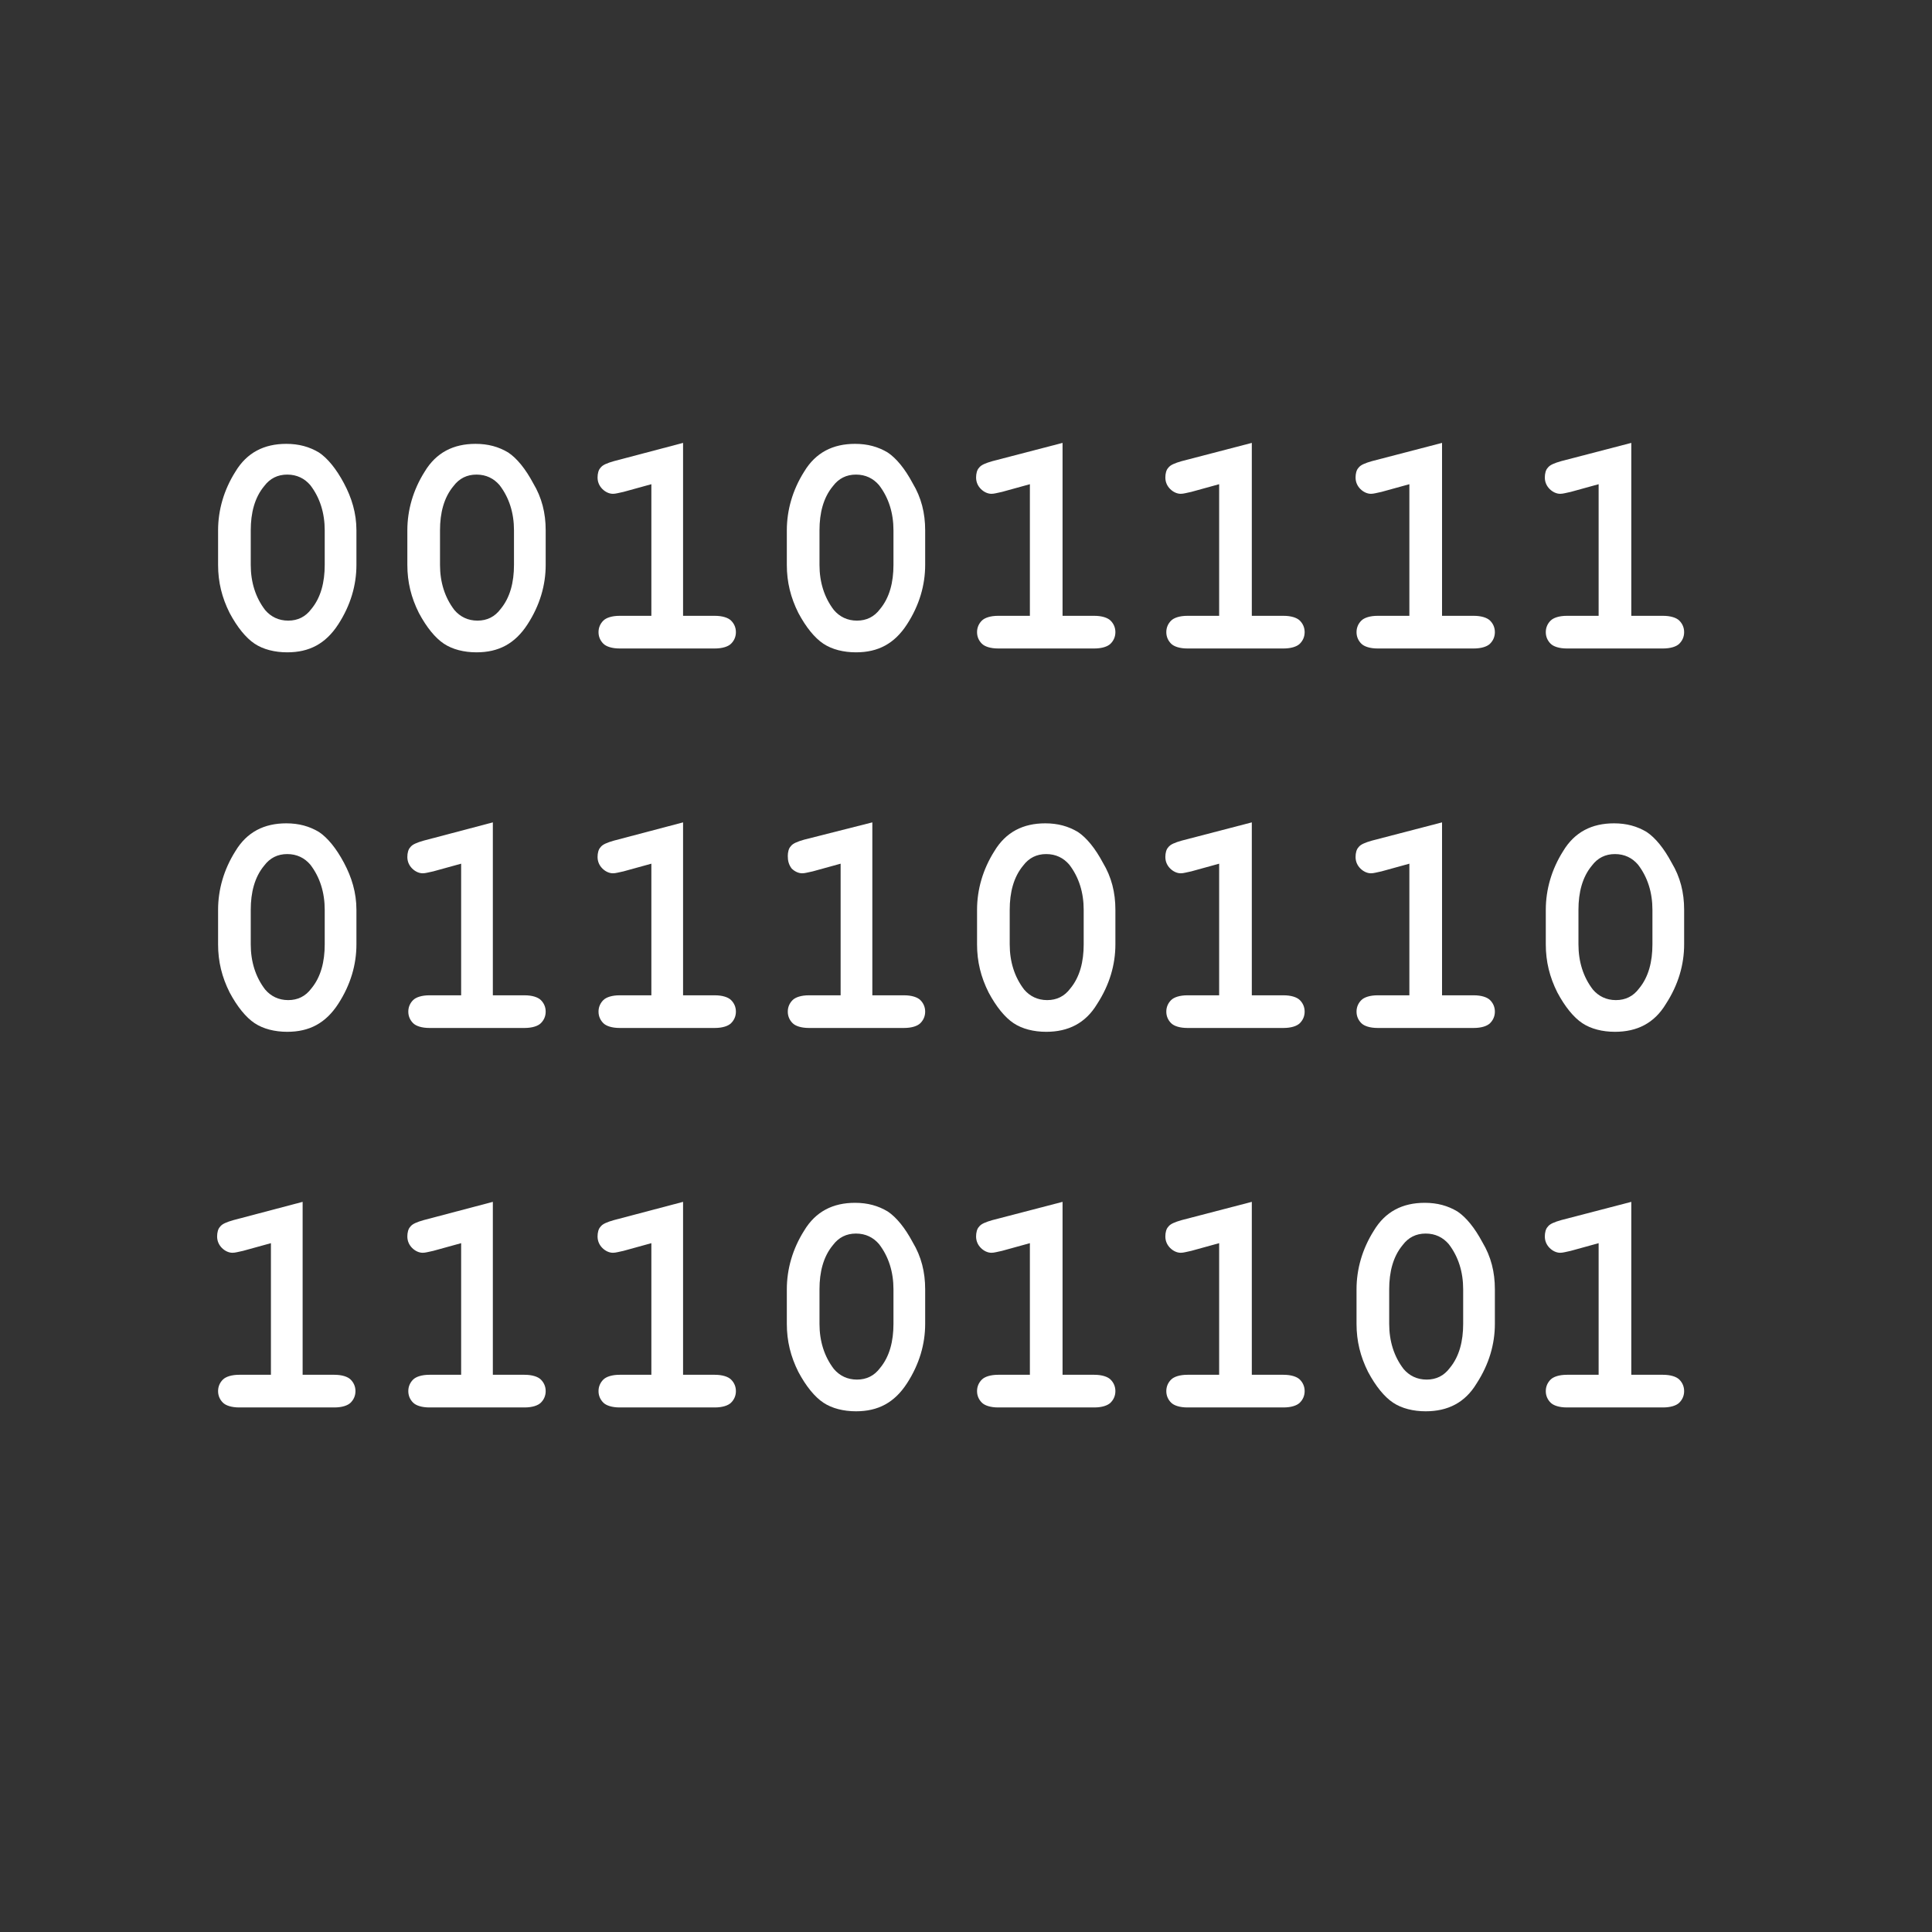 <?xml version="1.0" encoding="utf-8"?>
<!-- Generator: Adobe Illustrator 23.0.6, SVG Export Plug-In . SVG Version: 6.00 Build 0)  -->
<svg version="1.1" id="Layer_1" xmlns="http://www.w3.org/2000/svg" xmlns:xlink="http://www.w3.org/1999/xlink" x="0px" y="0px"
	 viewBox="0 0 201.1 201.1" style="enable-background:new 0 0 201.1 201.1;" xml:space="preserve">
<rect x="0" y="0" width="201.1" height="201.1" fill="#333333" stroke="none"/>
<style type="text/css">
	.st0{enable-background:new    ;}
	.st1{fill:#FFFFFF;}
</style>
<g class="st0">
	<path class="st1" d="M37.1,55.2v3.6c0,2.1-0.6,4.2-1.9,6.2s-3,2.9-5.3,2.9c-1.3,0-2.5-0.3-3.4-0.9s-1.8-1.7-2.6-3.2
		c-0.8-1.6-1.2-3.2-1.2-5v-3.6c0-2.1,0.6-4.2,1.8-6.1c1.2-2,3-2.9,5.3-2.9c1.3,0,2.4,0.3,3.4,0.9c0.9,0.6,1.8,1.7,2.6,3.2
		C36.6,51.8,37.1,53.4,37.1,55.2z M33.8,55.2c0-1.8-0.5-3.4-1.5-4.7c-0.6-0.7-1.4-1.1-2.4-1.1s-1.8,0.4-2.4,1.2
		c-1,1.2-1.4,2.8-1.4,4.6v3.6c0,1.8,0.5,3.4,1.5,4.7c0.6,0.7,1.4,1.1,2.4,1.1s1.8-0.4,2.4-1.2c1-1.2,1.4-2.8,1.4-4.6
		C33.8,58.8,33.8,55.2,33.8,55.2z"/>
	<path class="st1" d="M56.8,55.2v3.6c0,2.1-0.6,4.2-1.9,6.2s-3,2.9-5.3,2.9c-1.3,0-2.5-0.3-3.4-0.9s-1.8-1.7-2.6-3.2
		c-0.8-1.6-1.2-3.2-1.2-5v-3.6c0-2.1,0.6-4.2,1.8-6.1c1.2-2,3-2.9,5.3-2.9c1.3,0,2.4,0.3,3.4,0.9c0.9,0.6,1.8,1.7,2.6,3.2
		C56.4,51.8,56.8,53.4,56.8,55.2z M53.5,55.2c0-1.8-0.5-3.4-1.5-4.7c-0.6-0.7-1.4-1.1-2.4-1.1s-1.8,0.4-2.4,1.2
		c-1,1.2-1.4,2.8-1.4,4.6v3.6c0,1.8,0.5,3.4,1.5,4.7c0.6,0.7,1.4,1.1,2.4,1.1s1.8-0.4,2.4-1.2c1-1.2,1.4-2.8,1.4-4.6V55.2z"/>
	<path class="st1" d="M71.1,46.1v18h3.3c0.8,0,1.4,0.2,1.7,0.5c0.3,0.3,0.5,0.7,0.5,1.2s-0.2,0.9-0.5,1.2c-0.3,0.3-0.9,0.5-1.7,0.5
		h-9.9c-0.8,0-1.4-0.2-1.7-0.5s-0.5-0.7-0.5-1.2s0.2-0.9,0.5-1.2c0.3-0.3,0.9-0.5,1.7-0.5h3.3V50.4l-2.9,0.8
		c-0.5,0.1-0.8,0.2-1.1,0.2c-0.4,0-0.8-0.2-1.1-0.5s-0.5-0.7-0.5-1.2c0-0.4,0.1-0.8,0.3-1c0.2-0.3,0.7-0.5,1.4-0.7L71.1,46.1z"/>
	<path class="st1" d="M96.3,55.2v3.6c0,2.1-0.6,4.2-1.9,6.2s-3,2.9-5.3,2.9c-1.3,0-2.5-0.3-3.4-0.9s-1.8-1.7-2.6-3.2
		c-0.8-1.6-1.2-3.2-1.2-5v-3.6c0-2.1,0.6-4.2,1.8-6.1c1.2-2,3-2.9,5.3-2.9c1.3,0,2.4,0.3,3.4,0.9c0.9,0.6,1.8,1.7,2.6,3.2
		C95.9,51.8,96.3,53.4,96.3,55.2z M93,55.2c0-1.8-0.5-3.4-1.5-4.7c-0.6-0.7-1.4-1.1-2.4-1.1s-1.8,0.4-2.4,1.2
		c-1,1.2-1.4,2.8-1.4,4.6v3.6c0,1.8,0.5,3.4,1.5,4.7c0.6,0.7,1.4,1.1,2.4,1.1s1.8-0.4,2.4-1.2c1-1.2,1.4-2.8,1.4-4.6V55.2z"/>
	<path class="st1" d="M110.6,46.1v18h3.3c0.8,0,1.4,0.2,1.7,0.5c0.3,0.3,0.5,0.7,0.5,1.2s-0.2,0.9-0.5,1.2c-0.3,0.3-0.9,0.5-1.7,0.5
		h-10c-0.8,0-1.4-0.2-1.7-0.5s-0.5-0.7-0.5-1.2s0.2-0.9,0.5-1.2s0.9-0.5,1.7-0.5h3.3V50.4l-2.9,0.8c-0.5,0.1-0.8,0.2-1.1,0.2
		c-0.4,0-0.8-0.2-1.1-0.5s-0.5-0.7-0.5-1.2c0-0.4,0.1-0.8,0.3-1c0.2-0.3,0.7-0.5,1.4-0.7L110.6,46.1z"/>
	<path class="st1" d="M130.3,46.1v18h3.3c0.8,0,1.4,0.2,1.7,0.5s0.5,0.7,0.5,1.2s-0.2,0.9-0.5,1.2c-0.3,0.3-0.9,0.5-1.7,0.5h-10
		c-0.8,0-1.4-0.2-1.7-0.5s-0.5-0.7-0.5-1.2s0.2-0.9,0.5-1.2s0.9-0.5,1.7-0.5h3.3V50.4l-2.9,0.8c-0.5,0.1-0.8,0.2-1.1,0.2
		c-0.4,0-0.8-0.2-1.1-0.5s-0.5-0.7-0.5-1.2c0-0.4,0.1-0.8,0.3-1c0.2-0.3,0.7-0.5,1.4-0.7L130.3,46.1z"/>
	<path class="st1" d="M150.1,46.1v18h3.3c0.8,0,1.4,0.2,1.7,0.5s0.5,0.7,0.5,1.2s-0.2,0.9-0.5,1.2c-0.3,0.3-0.9,0.5-1.7,0.5h-10
		c-0.8,0-1.4-0.2-1.7-0.5s-0.5-0.7-0.5-1.2s0.2-0.9,0.5-1.2s0.9-0.5,1.7-0.5h3.3V50.4l-2.9,0.8c-0.5,0.1-0.8,0.2-1.1,0.2
		c-0.4,0-0.8-0.2-1.1-0.5s-0.5-0.7-0.5-1.2c0-0.4,0.1-0.8,0.3-1c0.2-0.3,0.7-0.5,1.4-0.7L150.1,46.1z"/>
	<path class="st1" d="M169.8,46.1v18h3.3c0.8,0,1.4,0.2,1.7,0.5s0.5,0.7,0.5,1.2s-0.2,0.9-0.5,1.2c-0.3,0.3-0.9,0.5-1.7,0.5h-10
		c-0.8,0-1.4-0.2-1.7-0.5s-0.5-0.7-0.5-1.2s0.2-0.9,0.5-1.2s0.9-0.5,1.7-0.5h3.3V50.4l-2.9,0.8c-0.5,0.1-0.8,0.2-1.1,0.2
		c-0.4,0-0.8-0.2-1.1-0.5s-0.5-0.7-0.5-1.2c0-0.4,0.1-0.8,0.3-1c0.2-0.3,0.7-0.5,1.4-0.7L169.8,46.1z"/>
</g>
<g class="st0">
	<path class="st1" d="M37.1,94.7v3.6c0,2.1-0.6,4.2-1.9,6.2s-3,2.9-5.3,2.9c-1.3,0-2.5-0.3-3.4-0.9s-1.8-1.7-2.6-3.2
		c-0.8-1.6-1.2-3.2-1.2-5v-3.6c0-2.1,0.6-4.2,1.8-6.1c1.2-2,3-2.9,5.3-2.9c1.3,0,2.4,0.3,3.4,0.9c0.9,0.6,1.8,1.7,2.6,3.2
		C36.6,91.3,37.1,92.9,37.1,94.7z M33.8,94.7c0-1.8-0.5-3.4-1.5-4.7c-0.6-0.7-1.4-1.1-2.4-1.1s-1.8,0.4-2.4,1.2
		c-1,1.2-1.4,2.8-1.4,4.6v3.6c0,1.8,0.5,3.4,1.5,4.7c0.6,0.7,1.4,1.1,2.4,1.1s1.8-0.4,2.4-1.2c1-1.2,1.4-2.8,1.4-4.6
		C33.8,98.3,33.8,94.7,33.8,94.7z"/>
	<path class="st1" d="M51.3,85.6v18h3.3c0.8,0,1.4,0.2,1.7,0.5s0.5,0.7,0.5,1.2s-0.2,0.9-0.5,1.2c-0.3,0.3-0.9,0.5-1.7,0.5h-9.9
		c-0.8,0-1.4-0.2-1.7-0.5s-0.5-0.7-0.5-1.2s0.2-0.9,0.5-1.2c0.3-0.3,0.9-0.5,1.7-0.5H48V89.9l-2.9,0.8c-0.5,0.1-0.8,0.2-1.1,0.2
		c-0.4,0-0.8-0.2-1.1-0.5s-0.5-0.7-0.5-1.2c0-0.4,0.1-0.8,0.3-1c0.2-0.3,0.7-0.5,1.4-0.7L51.3,85.6z"/>
	<path class="st1" d="M71.1,85.6v18h3.3c0.8,0,1.4,0.2,1.7,0.5c0.3,0.3,0.5,0.7,0.5,1.2s-0.2,0.9-0.5,1.2c-0.3,0.3-0.9,0.5-1.7,0.5
		h-9.9c-0.8,0-1.4-0.2-1.7-0.5s-0.5-0.7-0.5-1.2s0.2-0.9,0.5-1.2c0.3-0.3,0.9-0.5,1.7-0.5h3.3V89.9l-2.9,0.8
		c-0.5,0.1-0.8,0.2-1.1,0.2c-0.4,0-0.8-0.2-1.1-0.5s-0.5-0.7-0.5-1.2c0-0.4,0.1-0.8,0.3-1c0.2-0.3,0.7-0.5,1.4-0.7L71.1,85.6z"/>
	<path class="st1" d="M90.8,85.6v18h3.3c0.8,0,1.4,0.2,1.7,0.5c0.3,0.3,0.5,0.7,0.5,1.2s-0.2,0.9-0.5,1.2c-0.3,0.3-0.9,0.5-1.7,0.5
		h-9.9c-0.8,0-1.4-0.2-1.7-0.5c-0.3-0.3-0.5-0.7-0.5-1.2s0.2-0.9,0.5-1.2c0.3-0.3,0.9-0.5,1.7-0.5h3.3V89.9l-2.9,0.8
		c-0.5,0.1-0.8,0.2-1.1,0.2c-0.4,0-0.8-0.2-1.1-0.5C82.1,90,82,89.6,82,89.1c0-0.4,0.1-0.8,0.3-1c0.2-0.3,0.7-0.5,1.4-0.7L90.8,85.6
		z"/>
	<path class="st1" d="M116.1,94.7v3.6c0,2.1-0.6,4.2-1.9,6.2c-1.2,2-3,2.9-5.3,2.9c-1.3,0-2.5-0.3-3.4-0.9s-1.8-1.7-2.6-3.2
		c-0.8-1.6-1.2-3.2-1.2-5v-3.6c0-2.1,0.6-4.2,1.8-6.1c1.2-2,3-2.9,5.3-2.9c1.3,0,2.4,0.3,3.4,0.9c0.9,0.6,1.8,1.7,2.6,3.2
		C115.7,91.3,116.1,92.9,116.1,94.7z M112.8,94.7c0-1.8-0.5-3.4-1.5-4.7c-0.6-0.7-1.4-1.1-2.4-1.1s-1.8,0.4-2.4,1.2
		c-1,1.2-1.4,2.8-1.4,4.6v3.6c0,1.8,0.5,3.4,1.5,4.7c0.6,0.7,1.4,1.1,2.4,1.1s1.8-0.4,2.4-1.2c1-1.2,1.4-2.8,1.4-4.6V94.7z"/>
	<path class="st1" d="M130.3,85.6v18h3.3c0.8,0,1.4,0.2,1.7,0.5s0.5,0.7,0.5,1.2s-0.2,0.9-0.5,1.2c-0.3,0.3-0.9,0.5-1.7,0.5h-10
		c-0.8,0-1.4-0.2-1.7-0.5c-0.3-0.3-0.5-0.7-0.5-1.2s0.2-0.9,0.5-1.2c0.3-0.3,0.9-0.5,1.7-0.5h3.3V89.9l-2.9,0.8
		c-0.5,0.1-0.8,0.2-1.1,0.2c-0.4,0-0.8-0.2-1.1-0.5s-0.5-0.7-0.5-1.2c0-0.4,0.1-0.8,0.3-1c0.2-0.3,0.7-0.5,1.4-0.7L130.3,85.6z"/>
	<path class="st1" d="M150.1,85.6v18h3.3c0.8,0,1.4,0.2,1.7,0.5s0.5,0.7,0.5,1.2s-0.2,0.9-0.5,1.2c-0.3,0.3-0.9,0.5-1.7,0.5h-10
		c-0.8,0-1.4-0.2-1.7-0.5s-0.5-0.7-0.5-1.2s0.2-0.9,0.5-1.2c0.3-0.3,0.9-0.5,1.7-0.5h3.3V89.9l-2.9,0.8c-0.5,0.1-0.8,0.2-1.1,0.2
		c-0.4,0-0.8-0.2-1.1-0.5s-0.5-0.7-0.5-1.2c0-0.4,0.1-0.8,0.3-1c0.2-0.3,0.7-0.5,1.4-0.7L150.1,85.6z"/>
	<path class="st1" d="M175.3,94.7v3.6c0,2.1-0.6,4.2-1.9,6.2c-1.2,2-3,2.9-5.3,2.9c-1.3,0-2.5-0.3-3.4-0.9s-1.8-1.7-2.6-3.2
		c-0.8-1.6-1.2-3.2-1.2-5v-3.6c0-2.1,0.6-4.2,1.8-6.1c1.2-2,3-2.9,5.3-2.9c1.3,0,2.4,0.3,3.4,0.9c0.9,0.6,1.8,1.7,2.6,3.2
		C174.9,91.3,175.3,92.9,175.3,94.7z M172,94.7c0-1.8-0.5-3.4-1.5-4.7c-0.6-0.7-1.4-1.1-2.4-1.1s-1.8,0.4-2.4,1.2
		c-1,1.2-1.4,2.8-1.4,4.6v3.6c0,1.8,0.5,3.4,1.5,4.7c0.6,0.7,1.4,1.1,2.4,1.1s1.8-0.4,2.4-1.2c1-1.2,1.4-2.8,1.4-4.6V94.7z"/>
</g>
<g class="st0">
	<path class="st1" d="M31.5,125.1v18h3.3c0.8,0,1.4,0.2,1.7,0.5s0.5,0.7,0.5,1.2s-0.2,0.9-0.5,1.2s-0.9,0.5-1.7,0.5h-9.9
		c-0.8,0-1.4-0.2-1.7-0.5c-0.3-0.3-0.5-0.7-0.5-1.2s0.2-0.9,0.5-1.2s0.9-0.5,1.7-0.5h3.3v-13.7l-2.9,0.8c-0.5,0.1-0.8,0.2-1.1,0.2
		c-0.4,0-0.8-0.2-1.1-0.5c-0.3-0.3-0.5-0.7-0.5-1.2c0-0.4,0.1-0.8,0.3-1c0.2-0.3,0.7-0.5,1.4-0.7L31.5,125.1z"/>
	<path class="st1" d="M51.3,125.1v18h3.3c0.8,0,1.4,0.2,1.7,0.5s0.5,0.7,0.5,1.2s-0.2,0.9-0.5,1.2s-0.9,0.5-1.7,0.5h-9.9
		c-0.8,0-1.4-0.2-1.7-0.5s-0.5-0.7-0.5-1.2s0.2-0.9,0.5-1.2s0.9-0.5,1.7-0.5H48v-13.7l-2.9,0.8c-0.5,0.1-0.8,0.2-1.1,0.2
		c-0.4,0-0.8-0.2-1.1-0.5s-0.5-0.7-0.5-1.2c0-0.4,0.1-0.8,0.3-1c0.2-0.3,0.7-0.5,1.4-0.7L51.3,125.1z"/>
	<path class="st1" d="M71.1,125.1v18h3.3c0.8,0,1.4,0.2,1.7,0.5c0.3,0.3,0.5,0.7,0.5,1.2s-0.2,0.9-0.5,1.2s-0.9,0.5-1.7,0.5h-9.9
		c-0.8,0-1.4-0.2-1.7-0.5s-0.5-0.7-0.5-1.2s0.2-0.9,0.5-1.2s0.9-0.5,1.7-0.5h3.3v-13.7l-2.9,0.8c-0.5,0.1-0.8,0.2-1.1,0.2
		c-0.4,0-0.8-0.2-1.1-0.5s-0.5-0.7-0.5-1.2c0-0.4,0.1-0.8,0.3-1c0.2-0.3,0.7-0.5,1.4-0.7L71.1,125.1z"/>
	<path class="st1" d="M96.3,134.2v3.6c0,2.1-0.6,4.2-1.9,6.2s-3,2.9-5.3,2.9c-1.3,0-2.5-0.3-3.4-0.9c-0.9-0.6-1.8-1.7-2.6-3.2
		c-0.8-1.6-1.2-3.2-1.2-5v-3.6c0-2.1,0.6-4.2,1.8-6.1c1.2-2,3-2.9,5.3-2.9c1.3,0,2.4,0.3,3.4,0.9c0.9,0.6,1.8,1.7,2.6,3.2
		C95.9,130.8,96.3,132.4,96.3,134.2z M93,134.2c0-1.8-0.5-3.4-1.5-4.7c-0.6-0.7-1.4-1.1-2.4-1.1s-1.8,0.4-2.4,1.2
		c-1,1.2-1.4,2.8-1.4,4.6v3.6c0,1.8,0.5,3.4,1.5,4.7c0.6,0.7,1.4,1.1,2.4,1.1s1.8-0.4,2.4-1.2c1-1.2,1.4-2.8,1.4-4.6V134.2z"/>
	<path class="st1" d="M110.6,125.1v18h3.3c0.8,0,1.4,0.2,1.7,0.5c0.3,0.3,0.5,0.7,0.5,1.2s-0.2,0.9-0.5,1.2s-0.9,0.5-1.7,0.5h-10
		c-0.8,0-1.4-0.2-1.7-0.5s-0.5-0.7-0.5-1.2s0.2-0.9,0.5-1.2s0.9-0.5,1.7-0.5h3.3v-13.7l-2.9,0.8c-0.5,0.1-0.8,0.2-1.1,0.2
		c-0.4,0-0.8-0.2-1.1-0.5s-0.5-0.7-0.5-1.2c0-0.4,0.1-0.8,0.3-1c0.2-0.3,0.7-0.5,1.4-0.7L110.6,125.1z"/>
	<path class="st1" d="M130.3,125.1v18h3.3c0.8,0,1.4,0.2,1.7,0.5s0.5,0.7,0.5,1.2s-0.2,0.9-0.5,1.2s-0.9,0.5-1.7,0.5h-10
		c-0.8,0-1.4-0.2-1.7-0.5s-0.5-0.7-0.5-1.2s0.2-0.9,0.5-1.2s0.9-0.5,1.7-0.5h3.3v-13.7l-2.9,0.8c-0.5,0.1-0.8,0.2-1.1,0.2
		c-0.4,0-0.8-0.2-1.1-0.5s-0.5-0.7-0.5-1.2c0-0.4,0.1-0.8,0.3-1c0.2-0.3,0.7-0.5,1.4-0.7L130.3,125.1z"/>
	<path class="st1" d="M155.6,134.2v3.6c0,2.1-0.6,4.2-1.9,6.2c-1.2,2-3,2.9-5.3,2.9c-1.3,0-2.5-0.3-3.4-0.9s-1.8-1.7-2.6-3.2
		c-0.8-1.6-1.2-3.2-1.2-5v-3.6c0-2.1,0.6-4.2,1.8-6.1c1.2-2,3-2.9,5.3-2.9c1.3,0,2.4,0.3,3.4,0.9c0.9,0.6,1.8,1.7,2.6,3.2
		C155.2,130.8,155.6,132.4,155.6,134.2z M152.3,134.2c0-1.8-0.5-3.4-1.5-4.7c-0.6-0.7-1.4-1.1-2.4-1.1s-1.8,0.4-2.4,1.2
		c-1,1.2-1.4,2.8-1.4,4.6v3.6c0,1.8,0.5,3.4,1.5,4.7c0.6,0.7,1.4,1.1,2.4,1.1s1.8-0.4,2.4-1.2c1-1.2,1.4-2.8,1.4-4.6V134.2z"/>
	<path class="st1" d="M169.8,125.1v18h3.3c0.8,0,1.4,0.2,1.7,0.5s0.5,0.7,0.5,1.2s-0.2,0.9-0.5,1.2s-0.9,0.5-1.7,0.5h-10
		c-0.8,0-1.4-0.2-1.7-0.5s-0.5-0.7-0.5-1.2s0.2-0.9,0.5-1.2s0.9-0.5,1.7-0.5h3.3v-13.7l-2.9,0.8c-0.5,0.1-0.8,0.2-1.1,0.2
		c-0.4,0-0.8-0.2-1.1-0.5s-0.5-0.7-0.5-1.2c0-0.4,0.1-0.8,0.3-1c0.2-0.3,0.7-0.5,1.4-0.7L169.8,125.1z"/>
</g>
</svg>
